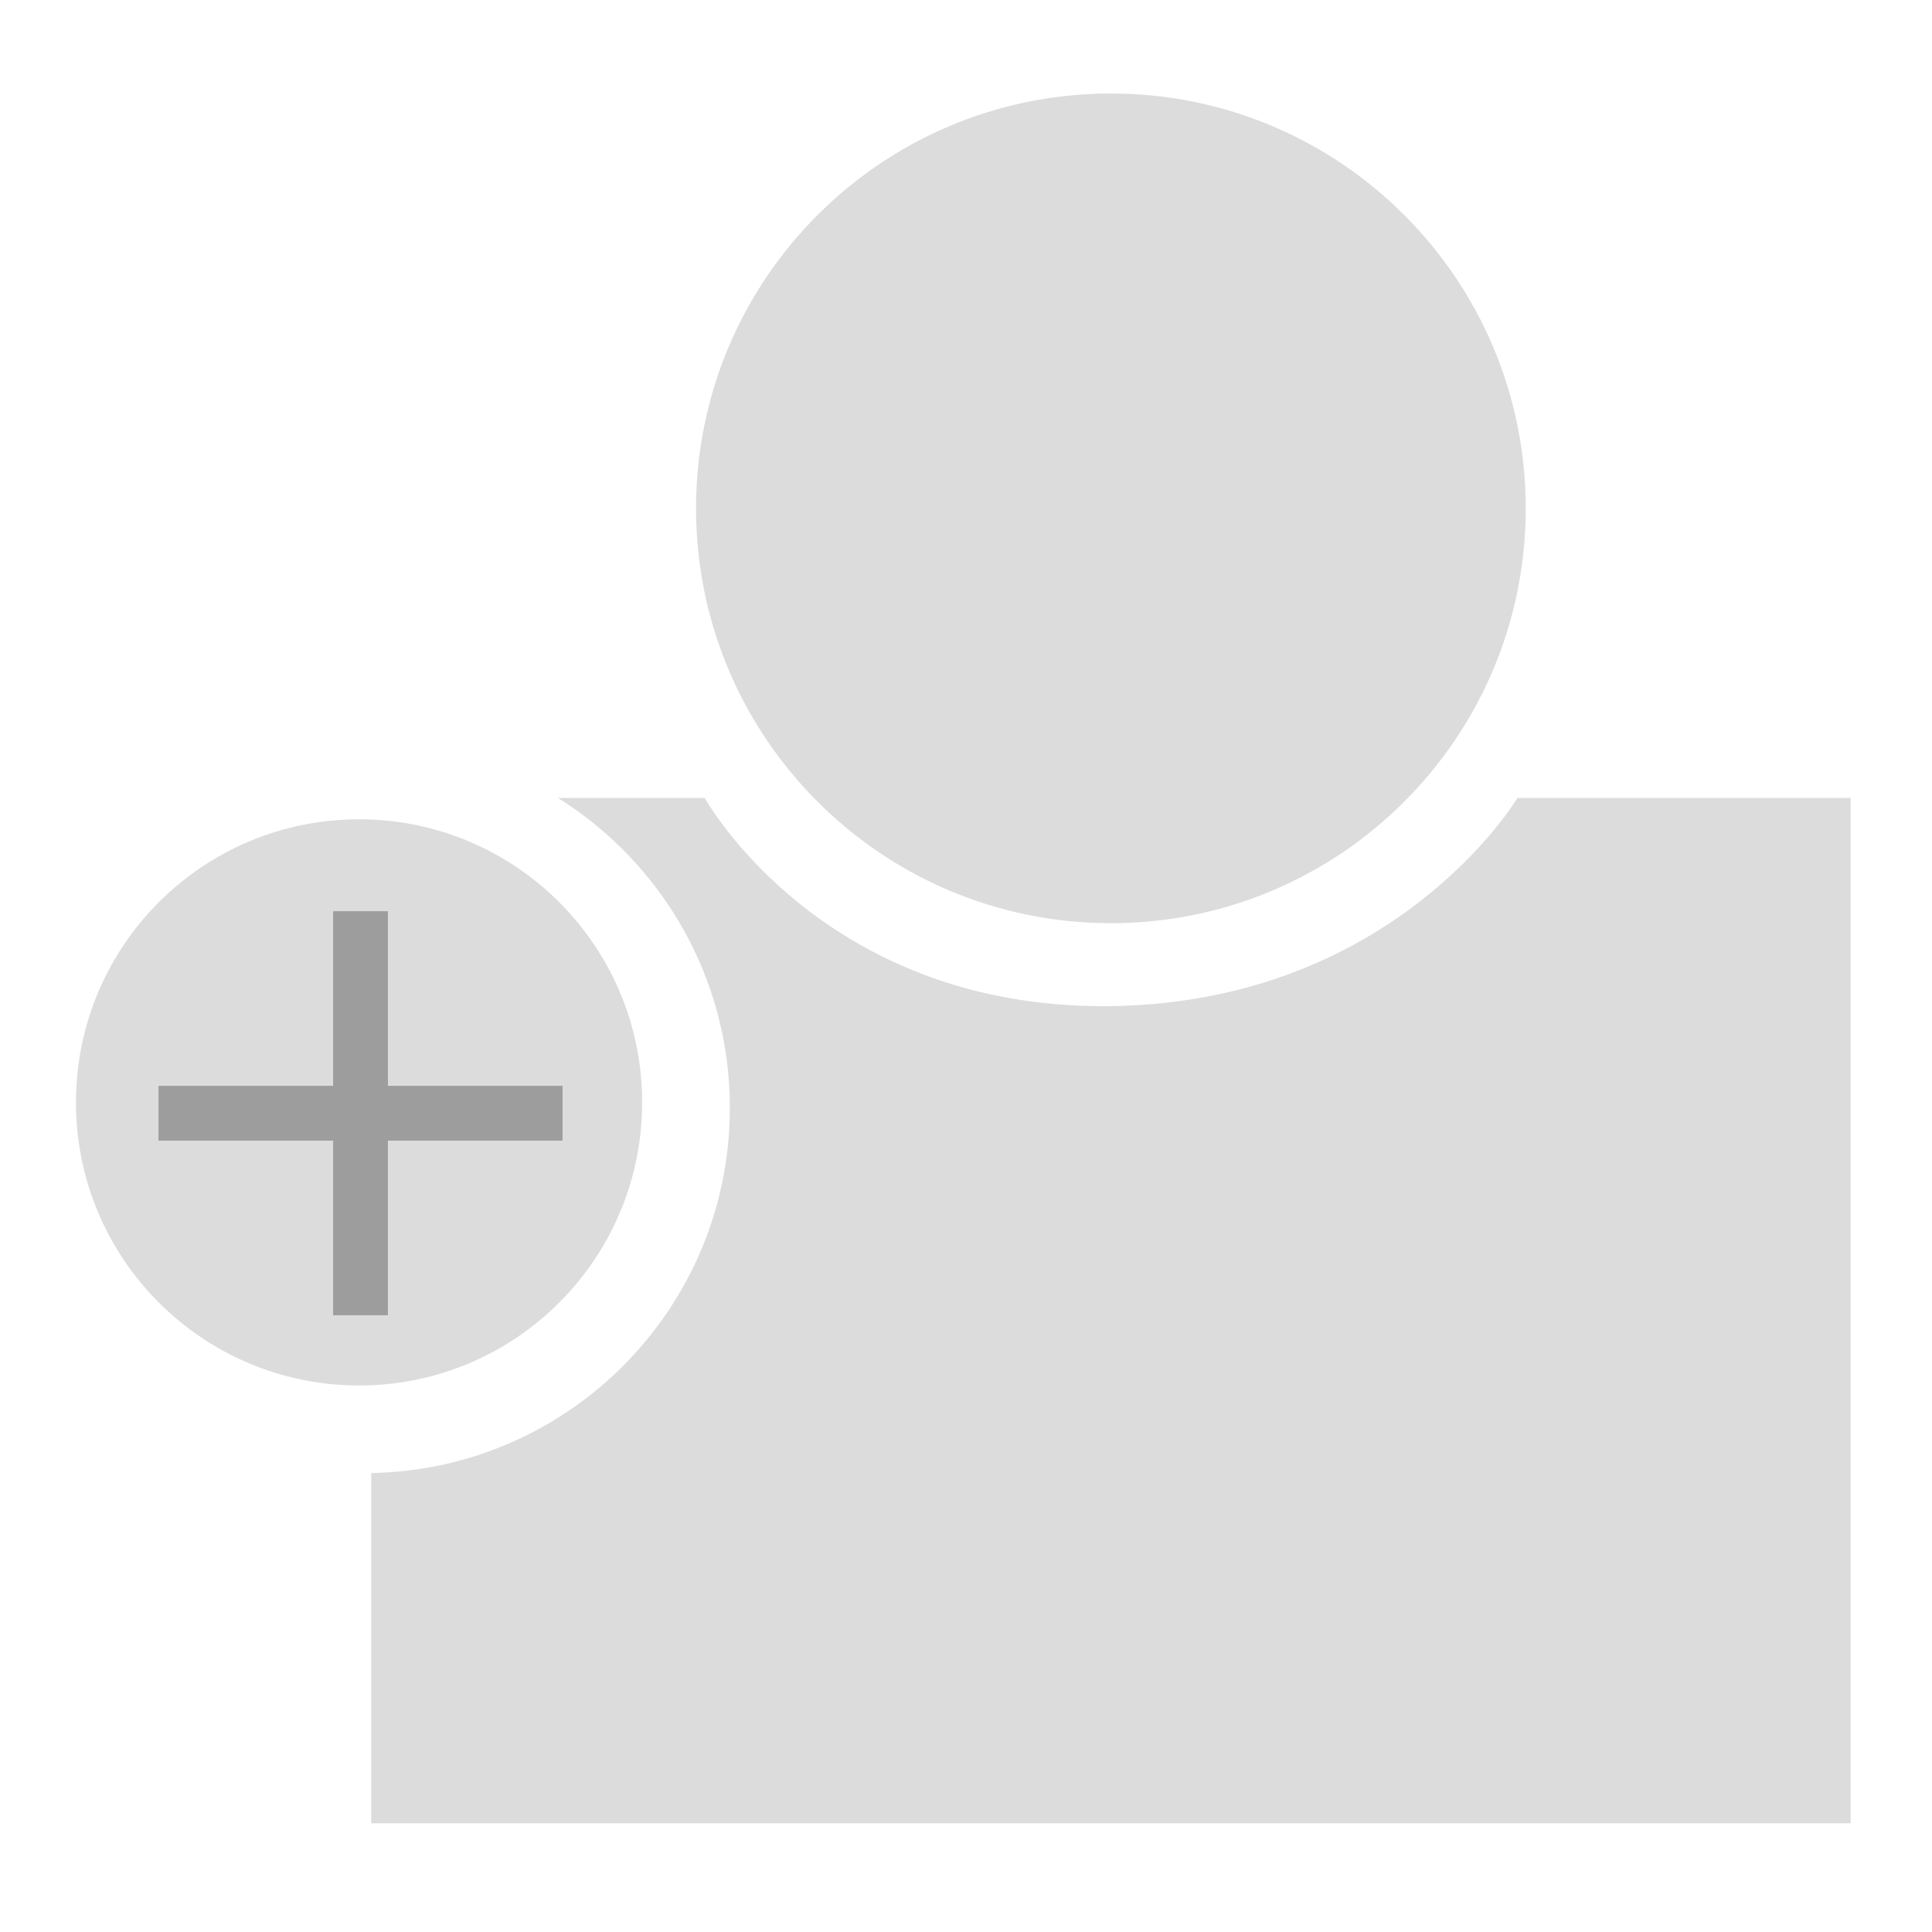 <?xml version="1.0" encoding="UTF-8" standalone="no"?>
<!-- Created with Inkscape (http://www.inkscape.org/) -->

<svg
   xmlns:dc="http://purl.org/dc/elements/1.1/"
   xmlns:cc="http://creativecommons.org/ns#"
   xmlns:rdf="http://www.w3.org/1999/02/22-rdf-syntax-ns#"
   xmlns:svg="http://www.w3.org/2000/svg"
   xmlns="http://www.w3.org/2000/svg"
   xmlns:sodipodi="http://sodipodi.sourceforge.net/DTD/sodipodi-0.dtd"
   xmlns:inkscape="http://www.inkscape.org/namespaces/inkscape"
   width="256"
   height="256"
   id="svg2"
   version="1.1"
   inkscape:version="0.48.5 r10040"
   sodipodi:docname="Documento nuevo 1">
  <defs
     id="defs4" />
  <sodipodi:namedview
     id="base"
     pagecolor="#ffffff"
     bordercolor="#666666"
     borderopacity="1.0"
     inkscape:pageopacity="0.0"
     inkscape:pageshadow="2"
     inkscape:zoom="1.4"
     inkscape:cx="186.6006"
     inkscape:cy="127.66964"
     inkscape:document-units="px"
     inkscape:current-layer="layer1"
     showgrid="false"
     inkscape:window-width="1366"
     inkscape:window-height="665"
     inkscape:window-x="0"
     inkscape:window-y="31"
     inkscape:window-maximized="1" />
  <g
     inkscape:label="Capa 1"
     inkscape:groupmode="layer"
     id="layer1"
     transform="translate(0,-796.362)">
    <g
       id="g3784"
       transform="matrix(0.363,0,0,0.363,-359.445,767.964)">
      <path
         transform="translate(4.286,0)"
         d="m 1542.857,263.791 c 0,83.632 -67.797,151.429 -151.429,151.429 -83.632,0 -151.429,-67.797 -151.429,-151.429 0,-83.632 67.797,-151.429 151.429,-151.429 83.632,0 151.429,67.797 151.429,151.429 z"
         sodipodi:ry="151.42857"
         sodipodi:rx="151.42857"
         sodipodi:cy="263.79074"
         sodipodi:cx="1391.4286"
         id="path2996"
         style="fill:#dcdcdc;fill-opacity:1;stroke:none"
         sodipodi:type="arc" />
      <path
         id="rect2998"
         d="m 1193.875,369.5 c 37.685,23.56 62.75,65.406 62.75,113.125 0,72.826 -58.392,132.01 -130.906,133.312 l 0,127.844 540,0 0,-374.281 -121.594,0 c 0,0 -44.718,75.086 -149.469,76 -104.751,0.914 -147.219,-76 -147.219,-76 l -53.562,0 z"
         style="fill:#dcdcdc;fill-opacity:1;stroke:none"
         inkscape:connector-curvature="0" />
      <path
         sodipodi:type="arc"
         style="fill:#dcdcdc;fill-opacity:1;stroke:none"
         id="path3777"
         sodipodi:cx="1745.5436"
         sodipodi:cy="34.128418"
         sodipodi:rx="125.25892"
         sodipodi:ry="125.25892"
         d="m 1870.803,34.128 c 0,69.179 -56.08,125.259 -125.259,125.259 -69.179,0 -125.259,-56.08 -125.259,-125.259 0,-69.179 56.08,-125.259 125.259,-125.259 69.179,0 125.259,56.08 125.259,125.259 z"
         transform="matrix(0.825,0,0,0.825,-318.805,452.48)" />
      <path
         inkscape:connector-curvature="0"
         id="path3780"
         d="m 1121.807,410.849 0,147.482"
         style="fill:none;stroke:#9d9d9d;stroke-width:20;stroke-linecap:butt;stroke-linejoin:miter;stroke-miterlimit:4;stroke-opacity:1;stroke-dasharray:none" />
      <path
         style="fill:none;stroke:#9d9d9d;stroke-width:20;stroke-linecap:butt;stroke-linejoin:miter;stroke-miterlimit:4;stroke-opacity:1;stroke-dasharray:none"
         d="m 1195.549,484.591 -147.482,10e-6"
         id="path3782"
         inkscape:connector-curvature="0" />
    </g>
  </g>
</svg>
